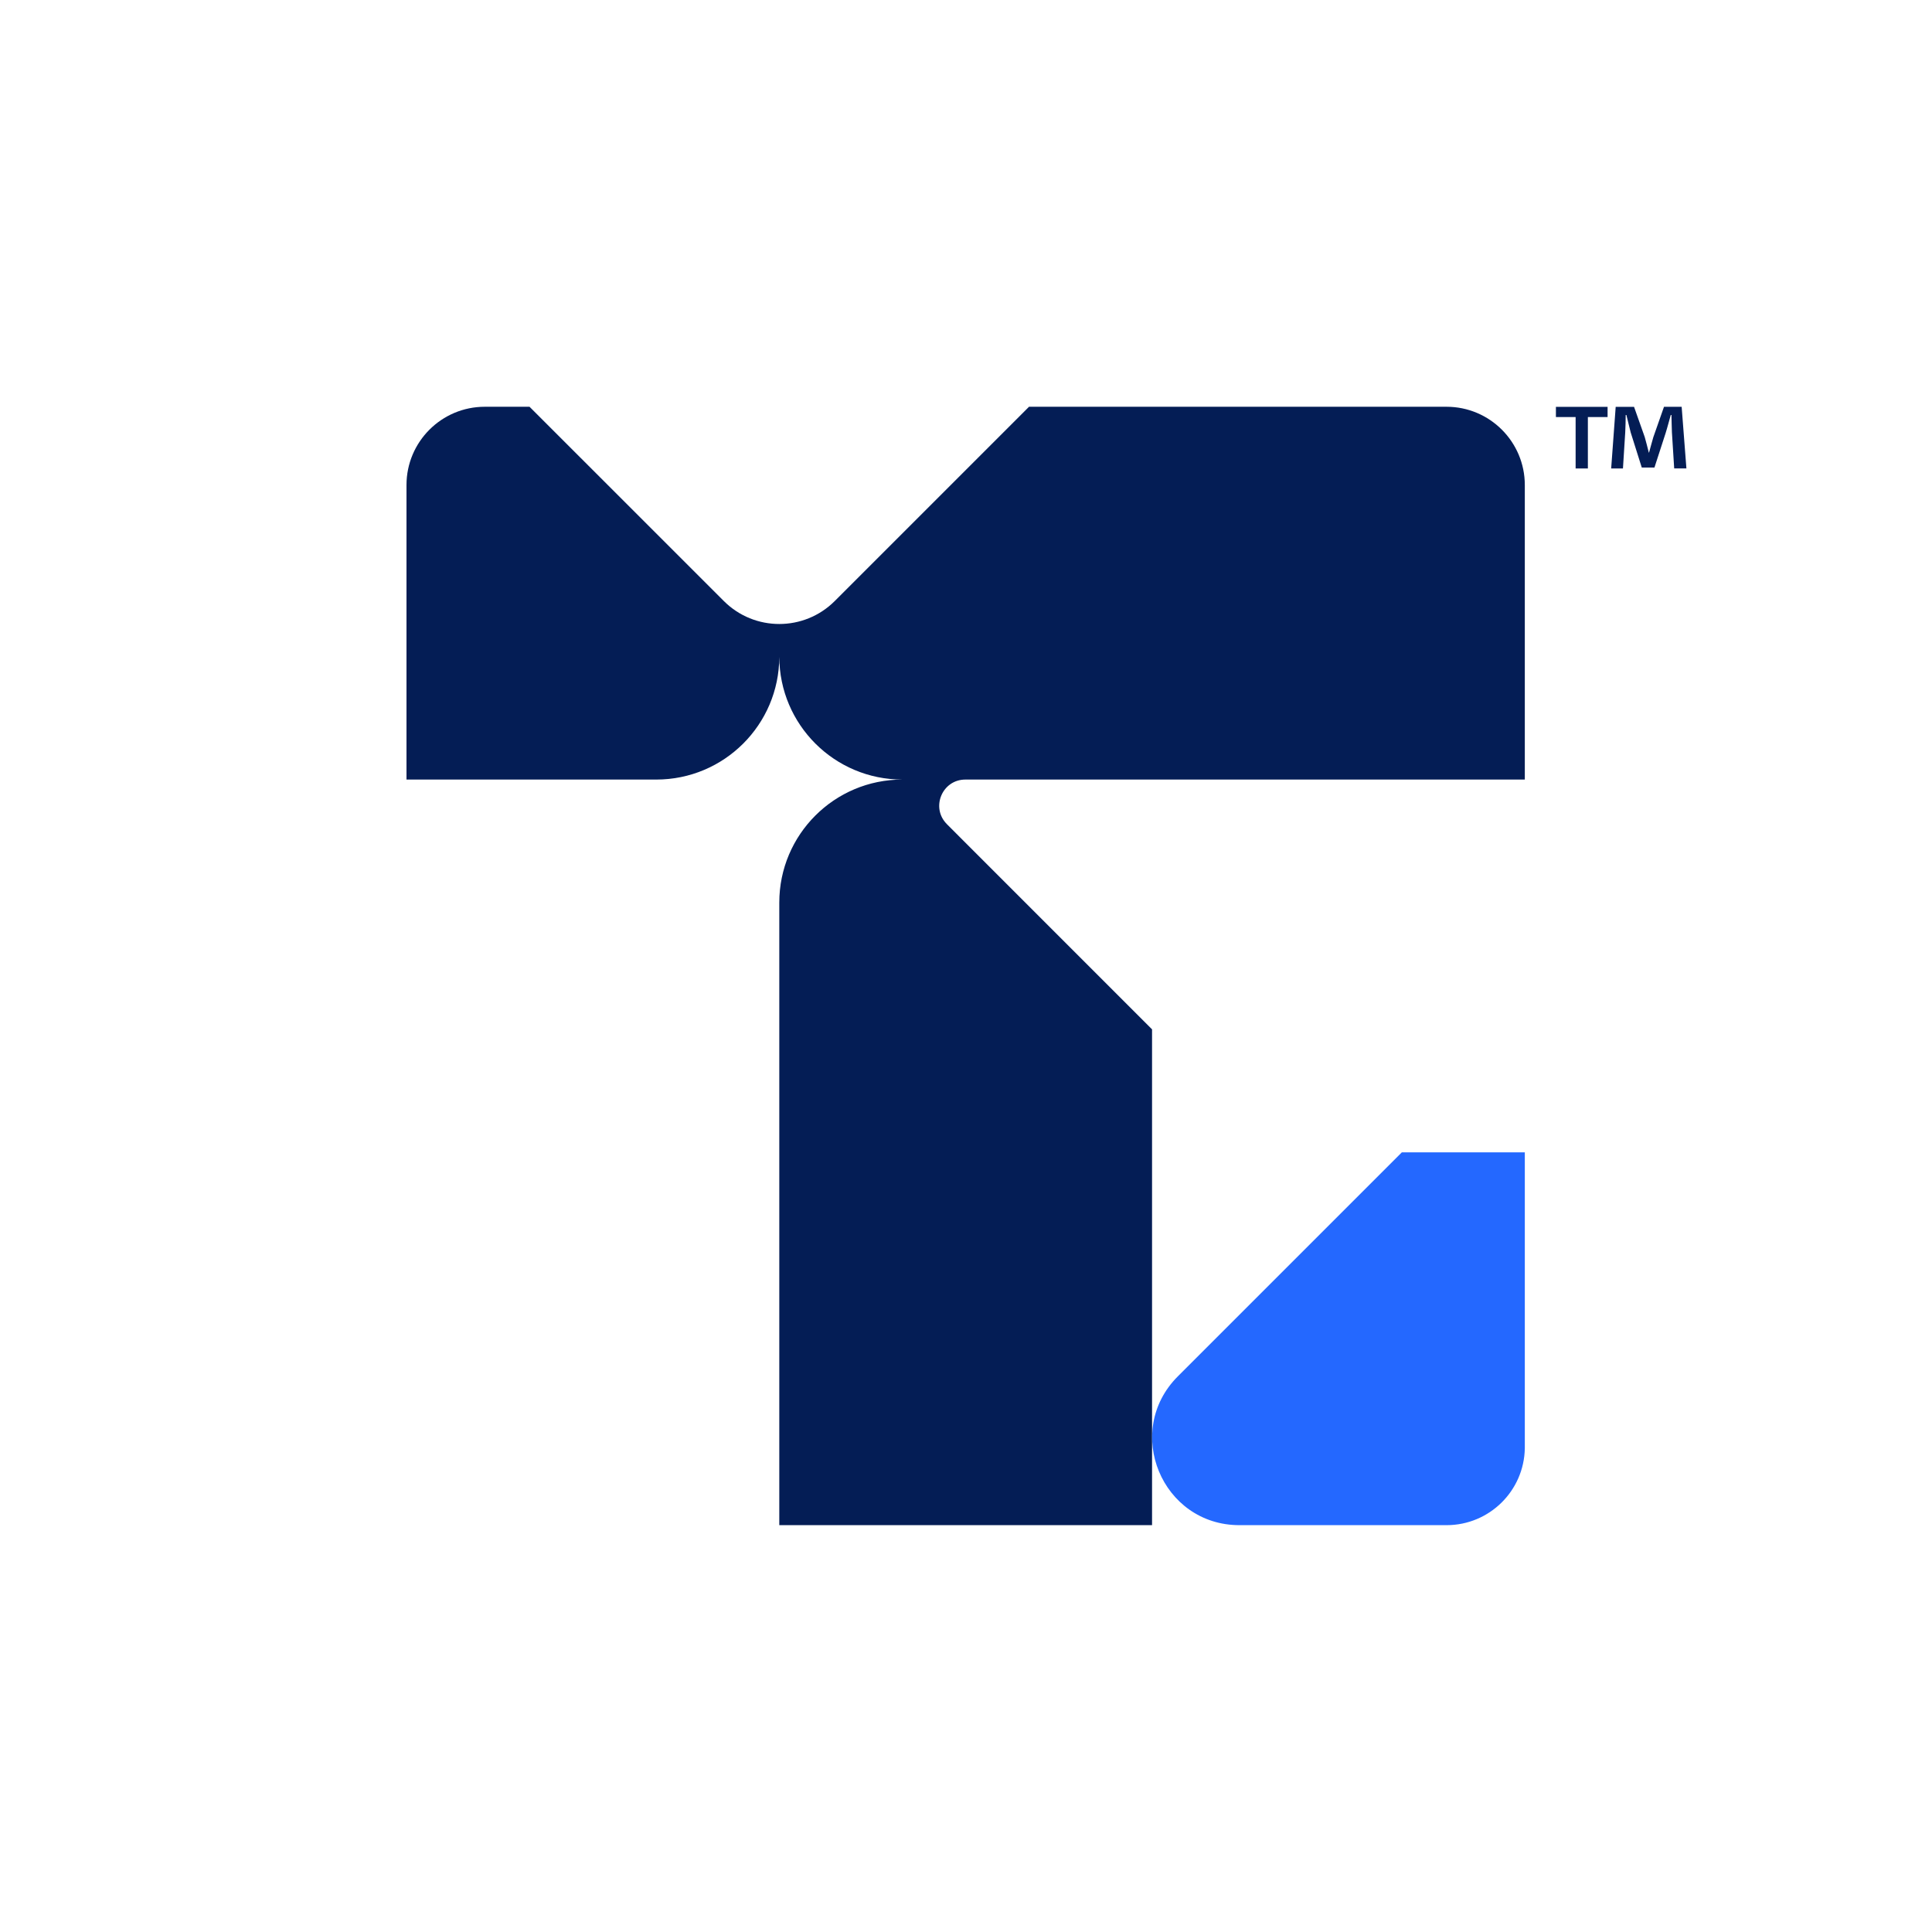 <?xml version="1.0" encoding="UTF-8"?>
<svg id="Layer_1" data-name="Layer 1" xmlns="http://www.w3.org/2000/svg" viewBox="0 0 500 500">
  <defs>
    <style>
      .cls-1 {
        fill: #041d55;
      }

      .cls-1, .cls-2 {
        stroke-width: 0px;
      }

      .cls-2 {
        fill: #2468ff;
      }
    </style>
  </defs>
  <g>
    <path class="cls-1" d="m245.06,213.3c18.61,18.61,31.95,31.96,53.09,53.1v128.3h-96.47v-161.11c0-17.59,14.25-31.84,31.84-31.84-17.55,0-31.78-14.2-31.84-31.74-.05,17.54-14.29,31.74-31.84,31.74h-64.64v-76.22c0-11.19,9.08-20.26,20.26-20.26h11.58c20.06,20.05,33.11,33.1,50.29,50.28,7.92,7.92,20.77,7.92,28.7,0,17.17-17.18,30.22-30.23,50.28-50.28h108.05c11.18,0,20.26,9.07,20.26,20.26v76.22h-144.78c-6.03,0-9.04,7.29-4.78,11.54Z"/>
    <path class="cls-2" d="m394.62,298.24s0,76.45,0,76.56c-.18,11.03-9.18,19.91-20.25,19.91h-53.6c-20.09,0-30.16-24.29-15.95-38.51,26.73-26.73,57.63-57.63,57.97-57.97h31.84Z"/>
  </g>
  <path class="cls-1" d="m416.04,105.29v2.64h-5.1v13.31h-3.17v-13.31h-5.1v-2.64h13.37Zm17.24,15.95l-.59-9.38c-.06-1.23-.06-2.76-.12-4.46h-.18c-.41,1.41-.88,3.28-1.35,4.75l-2.87,8.85h-3.28l-2.87-9.09c-.29-1.23-.76-3.11-1.11-4.51h-.18c0,1.47-.06,2.99-.12,4.46l-.59,9.38h-3.05l1.17-15.95h4.75l2.76,7.8c.35,1.23.65,2.4,1.06,4.04h.06c.41-1.47.76-2.81,1.11-3.99l2.76-7.86h4.57l1.23,15.95h-3.17Z"/>
</svg>

